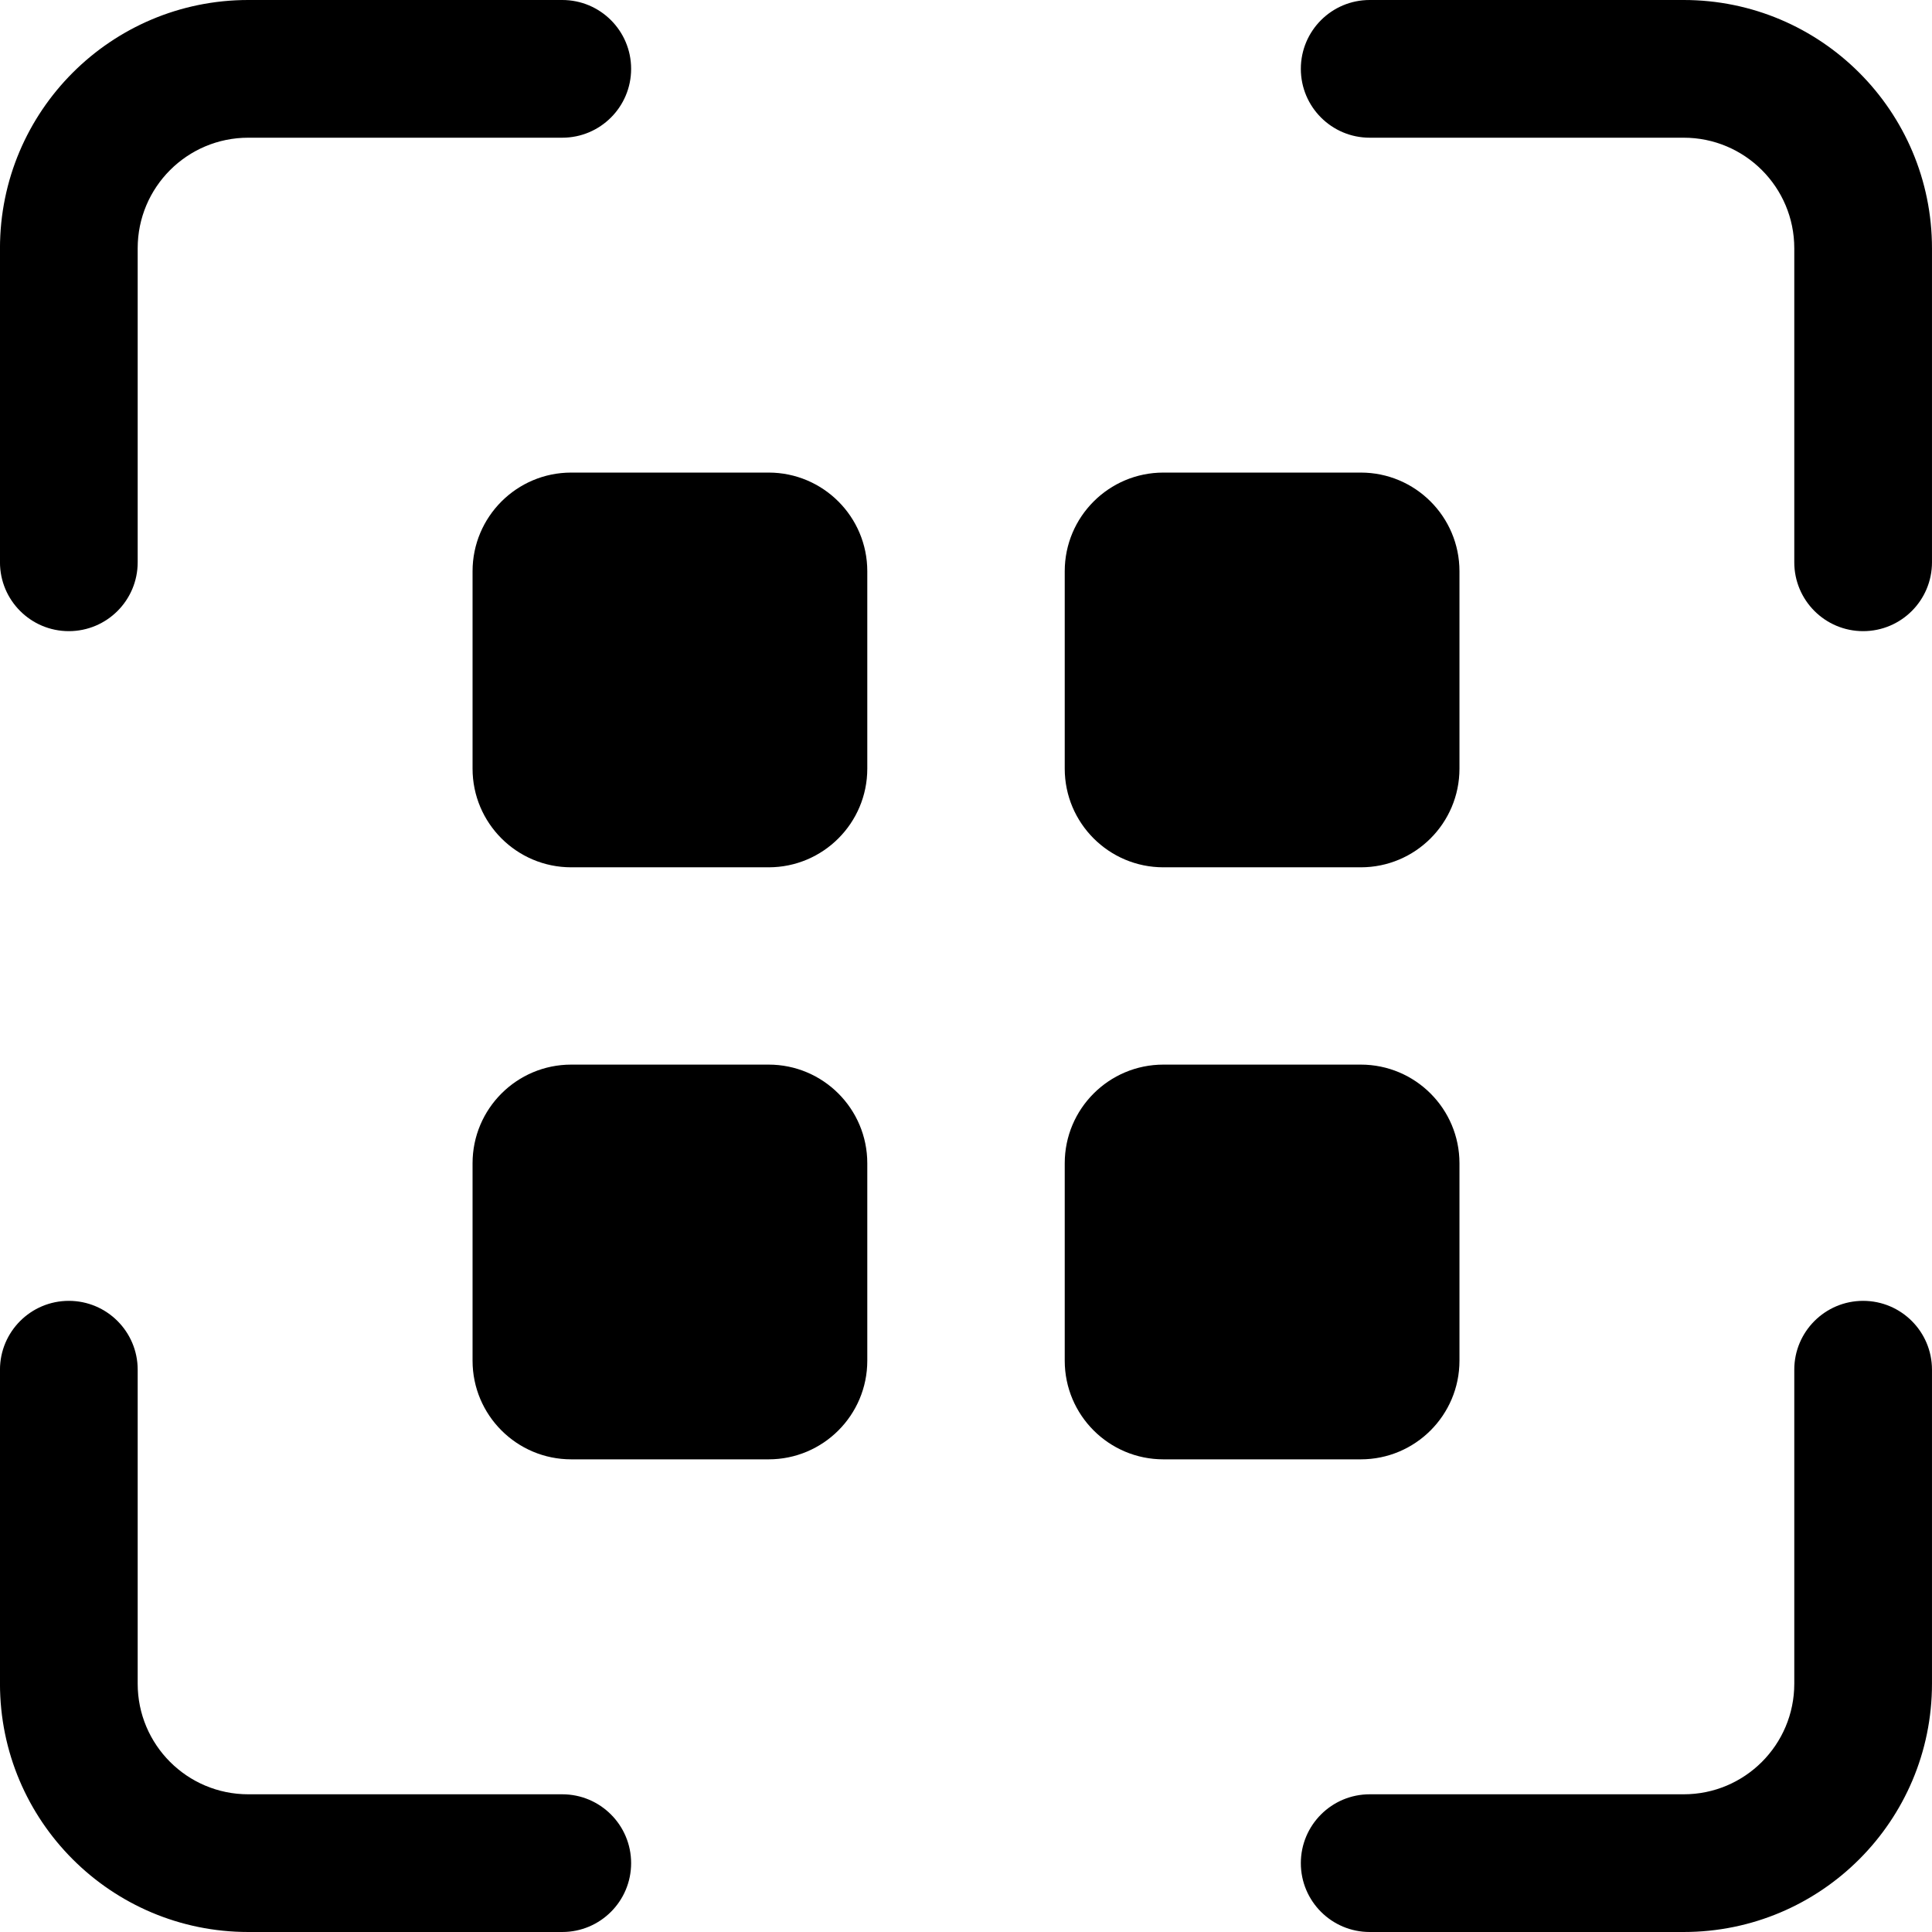 <?xml version="1.0" encoding="UTF-8"?>
<!DOCTYPE svg PUBLIC "-//W3C//DTD SVG 1.1//EN" "http://www.w3.org/Graphics/SVG/1.1/DTD/svg11.dtd">
<!-- Creator: CorelDRAW -->
<svg xmlns="http://www.w3.org/2000/svg" xml:space="preserve" width="0.958in" height="0.958in" version="1.1" style="shape-rendering:geometricPrecision; text-rendering:geometricPrecision; image-rendering:optimizeQuality; fill-rule:evenodd; clip-rule:evenodd"
viewBox="0 0 951.82 951.82"
 xmlns:xlink="http://www.w3.org/1999/xlink"
 xmlns:xodm="http://www.corel.com/coreldraw/odm/2003">
 <defs>
  <style type="text/css">
   <![CDATA[
    .fil0 {fill:black;fill-rule:nonzero}
   ]]>
  </style>
 </defs>
 <g id="Layer_x0020_1">
  <path class="fil0" d="M232.81 281.44c0,-26.85 21.77,-48.62 48.62,-48.62l97.23 0c26.85,0 48.62,21.77 48.62,48.62l0 97.23c0,26.85 -21.77,48.62 -48.62,48.62l-97.23 0c-26.85,0 -48.62,-21.77 -48.62,-48.62l0 -97.23zm719 548.06c0,67.55 -54.76,122.32 -122.32,122.32l-154.7 0c-18.73,0 -33.92,-15.18 -33.92,-33.92 0,-18.73 15.19,-33.92 33.92,-33.92l154.7 0c30.09,0 54.48,-24.39 54.48,-54.48l0 -154.7c0,-18.73 15.18,-33.92 33.92,-33.92 18.73,0 33.92,15.19 33.92,33.92l0 154.7zm0 -707.18c0,-67.55 -54.76,-122.32 -122.32,-122.32l-154.7 0c-18.73,0 -33.92,15.18 -33.92,33.92 0,18.73 15.19,33.92 33.92,33.92l154.7 0c30.09,0 54.48,24.39 54.48,54.48l0 154.7c0,18.73 15.18,33.92 33.92,33.92 18.73,0 33.92,-15.18 33.92,-33.92l0 -154.7zm-951.82 707.18c0,67.55 54.76,122.32 122.32,122.32l154.7 0c18.73,0 33.92,-15.18 33.92,-33.92 0,-18.73 -15.19,-33.92 -33.92,-33.92l-154.7 0c-30.09,0 -54.48,-24.39 -54.48,-54.48l0 -154.7c0,-18.73 -15.18,-33.92 -33.92,-33.92 -18.73,0 -33.92,15.19 -33.92,33.92l0 154.7zm0 -707.18c0,-67.55 54.76,-122.32 122.32,-122.32l154.7 0c18.73,0 33.92,15.18 33.92,33.92 0,18.73 -15.19,33.92 -33.92,33.92l-154.7 0c-30.09,0 -54.48,24.39 -54.48,54.48l0 154.7c0,18.73 -15.18,33.92 -33.92,33.92 -18.73,0 -33.92,-15.18 -33.92,-33.92l0 -154.7zm573.18 402.17c-26.85,0 -48.62,21.77 -48.62,48.62l0 97.23c0,26.85 21.77,48.62 48.62,48.62l97.23 0c26.85,0 48.62,-21.77 48.62,-48.62l0 -97.23c0,-26.85 -21.77,-48.62 -48.62,-48.62l-97.23 0zm-48.62 -243.05c0,-26.85 21.77,-48.62 48.62,-48.62l97.23 0c26.85,0 48.62,21.77 48.62,48.62l0 97.23c0,26.85 -21.77,48.62 -48.62,48.62l-97.23 0c-26.85,0 -48.62,-21.77 -48.62,-48.62l0 -97.23zm-243.12 243.05c-26.85,0 -48.62,21.77 -48.62,48.62l0 97.23c0,26.85 21.77,48.62 48.62,48.62l97.23 0c26.85,0 48.62,-21.77 48.62,-48.62l0 -97.23c0,-26.85 -21.77,-48.62 -48.62,-48.62l-97.23 0z"/>
 </g>
</svg>
